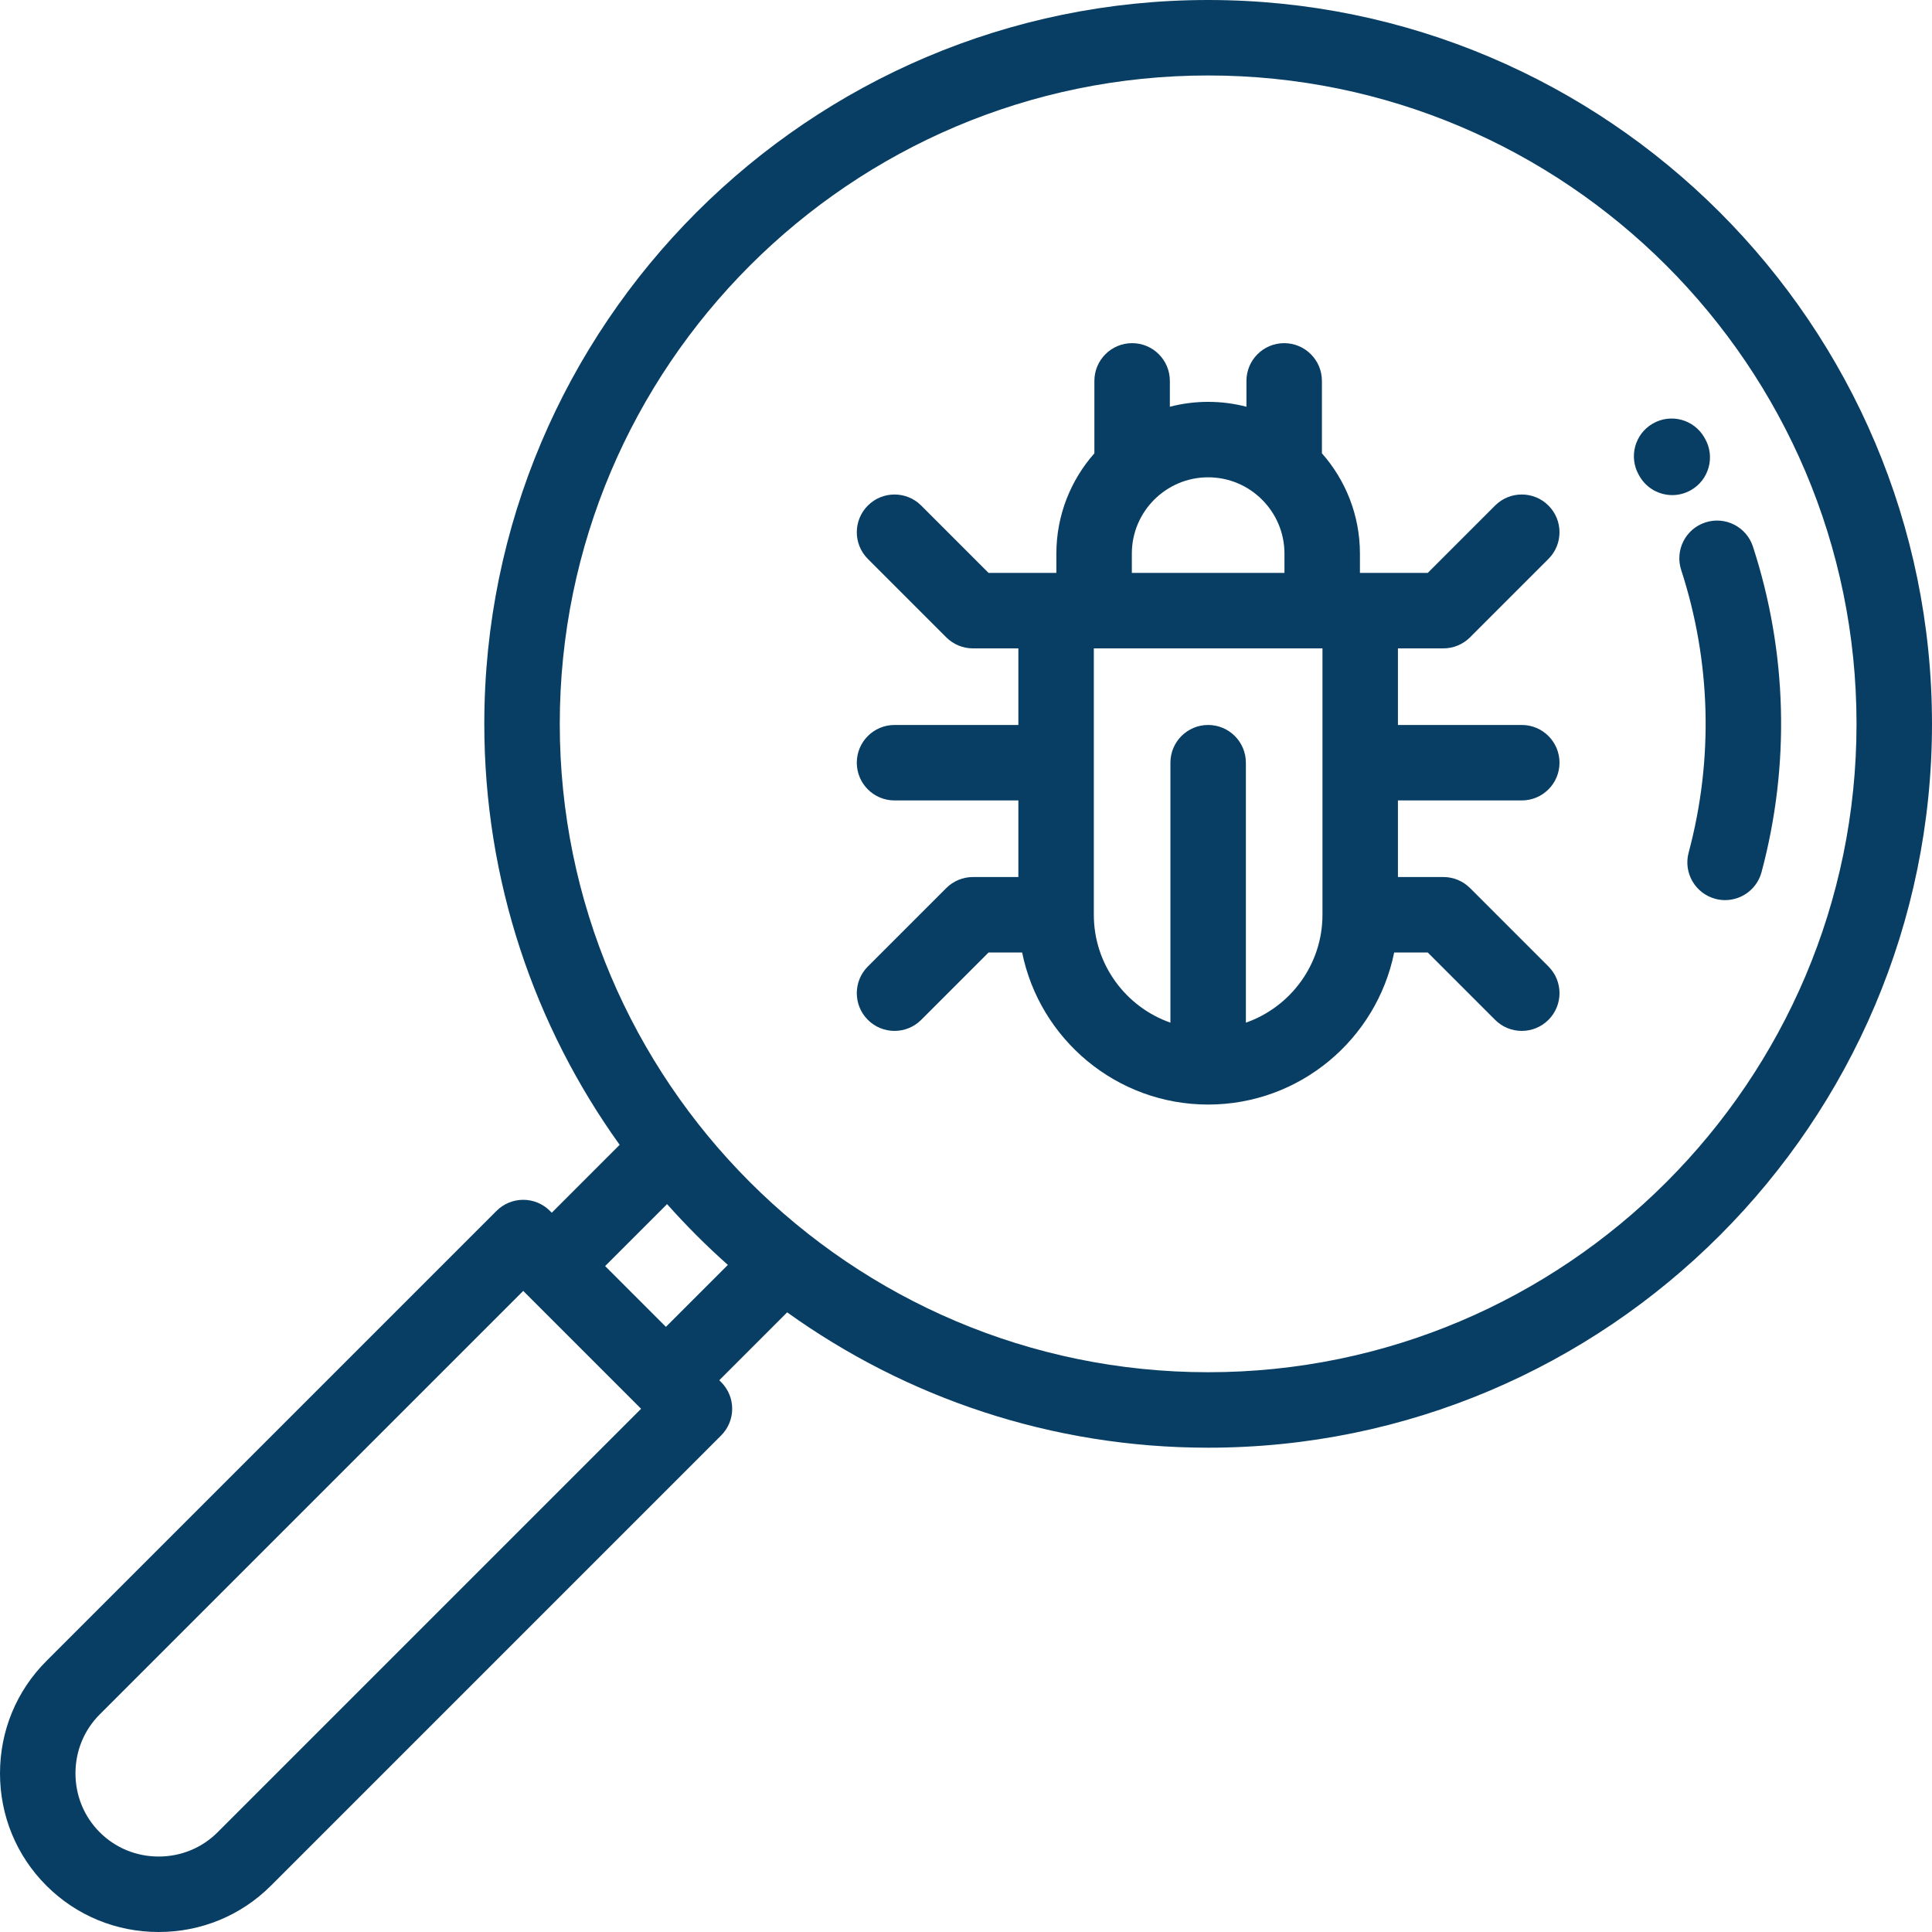 <?xml version="1.0"?>
<svg xmlns="http://www.w3.org/2000/svg" xmlns:xlink="http://www.w3.org/1999/xlink" version="1.1" id="Capa_1" x="0px" y="0px" viewBox="0 0 512.002 512.002" style="enable-background:new 0 0 512.002 512.002;" xml:space="preserve" width="512px" height="512px"><g><g>
	<g>
		<path d="M410.359,256.13l-20.78-20.779c-1.875-1.875-4.418-2.929-7.07-2.929H370.47v-20.298h32.816c5.523,0,10-4.477,10-10    c0-5.523-4.477-10-10-10H370.47v-20.297h12.039c2.652,0,5.195-1.054,7.07-2.929l20.779-20.78    c3.904-3.905,3.904-10.237-0.002-14.142c-3.904-3.905-10.236-3.905-14.141,0.001l-17.85,17.851H360.47h-0.074v-5.112    c0-10.185-3.813-19.49-10.074-26.584V100.94c0-5.523-4.478-10-10-10c-5.523,0-10,4.477-10,10v6.853    c-3.244-0.846-6.645-1.299-10.15-1.299c-3.504,0-6.904,0.453-10.148,1.299v-6.853c0-5.523-4.477-10-10-10c-5.521,0-10,4.477-10,10    v19.193c-6.262,7.094-10.074,16.399-10.074,26.584v5.112h-0.072h-17.897l-17.85-17.851c-3.904-3.905-10.236-3.906-14.141-0.001    c-3.906,3.905-3.906,10.237-0.002,14.142l20.779,20.78c1.875,1.876,4.418,2.929,7.07,2.929h12.039v20.297h-32.817    c-5.523,0-10,4.477-10,10s4.477,10,10,10h32.817v20.298h-12.039c-2.652,0-5.195,1.054-7.07,2.929l-20.779,20.778    c-3.904,3.905-3.904,10.237,0,14.143c1.953,1.953,4.512,2.929,7.072,2.929c2.559,0,5.117-0.976,7.07-2.929l17.85-17.85h8.898    c4.65,22.96,24.986,40.297,49.297,40.297c24.31,0,44.645-17.338,49.295-40.297h8.897l17.85,17.85    c1.953,1.953,4.512,2.929,7.07,2.929c2.561,0,5.119-0.976,7.072-2.929C414.263,266.368,414.263,260.036,410.359,256.13z     M320.173,126.492c11.15,0,20.223,9.072,20.223,20.223v5.112h-40.447v-5.112h-0.001    C299.948,135.564,309.02,126.492,320.173,126.492z M350.469,242.423c0.001,13.202-8.49,24.453-20.296,28.594v-68.892    c0-5.523-4.477-10-10-10c-5.521,0-10,4.477-10,10v68.892c-11.805-4.141-20.297-15.391-20.297-28.594v-70.595h0.072h60.447h0.074    V242.423z" data-original="#000000" class="active-path" data-old_color="#000000" fill="#083E63"/>
	</g>
</g><g>
	<g>
		<path d="M320.173,0C214.399,0,128.345,86.055,128.345,191.83c0,41.579,13.303,80.106,35.869,111.561l-17.99,17.991l-0.492-0.491    c-1.875-1.875-4.418-2.929-7.07-2.929c-2.652,0-5.197,1.054-7.072,2.929L12.29,440.193c-7.924,7.924-12.289,18.492-12.289,29.759    c-0.002,11.268,4.363,21.836,12.289,29.761c7.924,7.925,18.492,12.289,29.76,12.289s21.836-4.364,29.76-12.289l119.299-119.301    c3.906-3.905,3.906-10.236,0-14.142l-0.492-0.493l17.99-17.992c31.457,22.567,69.986,35.871,111.566,35.871    c105.773,0,191.828-86.053,191.828-191.826C512.001,86.055,425.946,0,320.173,0z M57.667,485.571    c-4.146,4.147-9.693,6.431-15.617,6.431s-11.471-2.284-15.621-6.434c-4.146-4.145-6.43-9.691-6.428-15.615    c0-5.925,2.283-11.471,6.432-15.618l112.229-112.232l0.451,0.452c0.014,0.013,0.025,0.028,0.037,0.041l30.254,30.251l0.492,0.493    L57.667,485.571z M176.474,351.634l-0.252-0.253l-15.857-15.857l16.42-16.419c5.049,5.682,10.428,11.061,16.109,16.11    L176.474,351.634z M320.173,363.656c-94.746,0-171.828-77.081-171.828-171.826C148.345,97.082,225.427,20,320.173,20    s171.828,77.082,171.828,171.83C492.001,286.575,414.919,363.656,320.173,363.656z" data-original="#000000" class="active-path" data-old_color="#000000" fill="#083E63"/>
	</g>
</g><g>
	<g>
		<path d="M464.552,144.862c-1.709-5.252-7.353-8.122-12.603-6.416c-5.252,1.709-8.123,7.351-6.416,12.603    c7.91,24.31,8.592,50.209,1.975,74.9c-1.43,5.335,1.736,10.818,7.07,12.248c0.867,0.232,1.738,0.343,2.596,0.343    c4.414,0,8.455-2.946,9.652-7.413C474.446,202.69,473.661,172.86,464.552,144.862z" data-original="#000000" class="active-path" data-old_color="#000000" fill="#083E63"/>
	</g>
</g><g>
	<g>
		<path d="M451.845,116.245l-0.174-0.308c-2.752-4.789-8.863-6.443-13.652-3.691c-4.789,2.75-6.441,8.863-3.691,13.652l0.152,0.27    c1.846,3.23,5.221,5.04,8.691,5.04c1.684,0,3.389-0.425,4.953-1.319C452.919,127.148,454.585,121.04,451.845,116.245z" data-original="#000000" class="active-path" data-old_color="#000000" fill="#083E63"/>
	</g>
</g></g> </svg>
